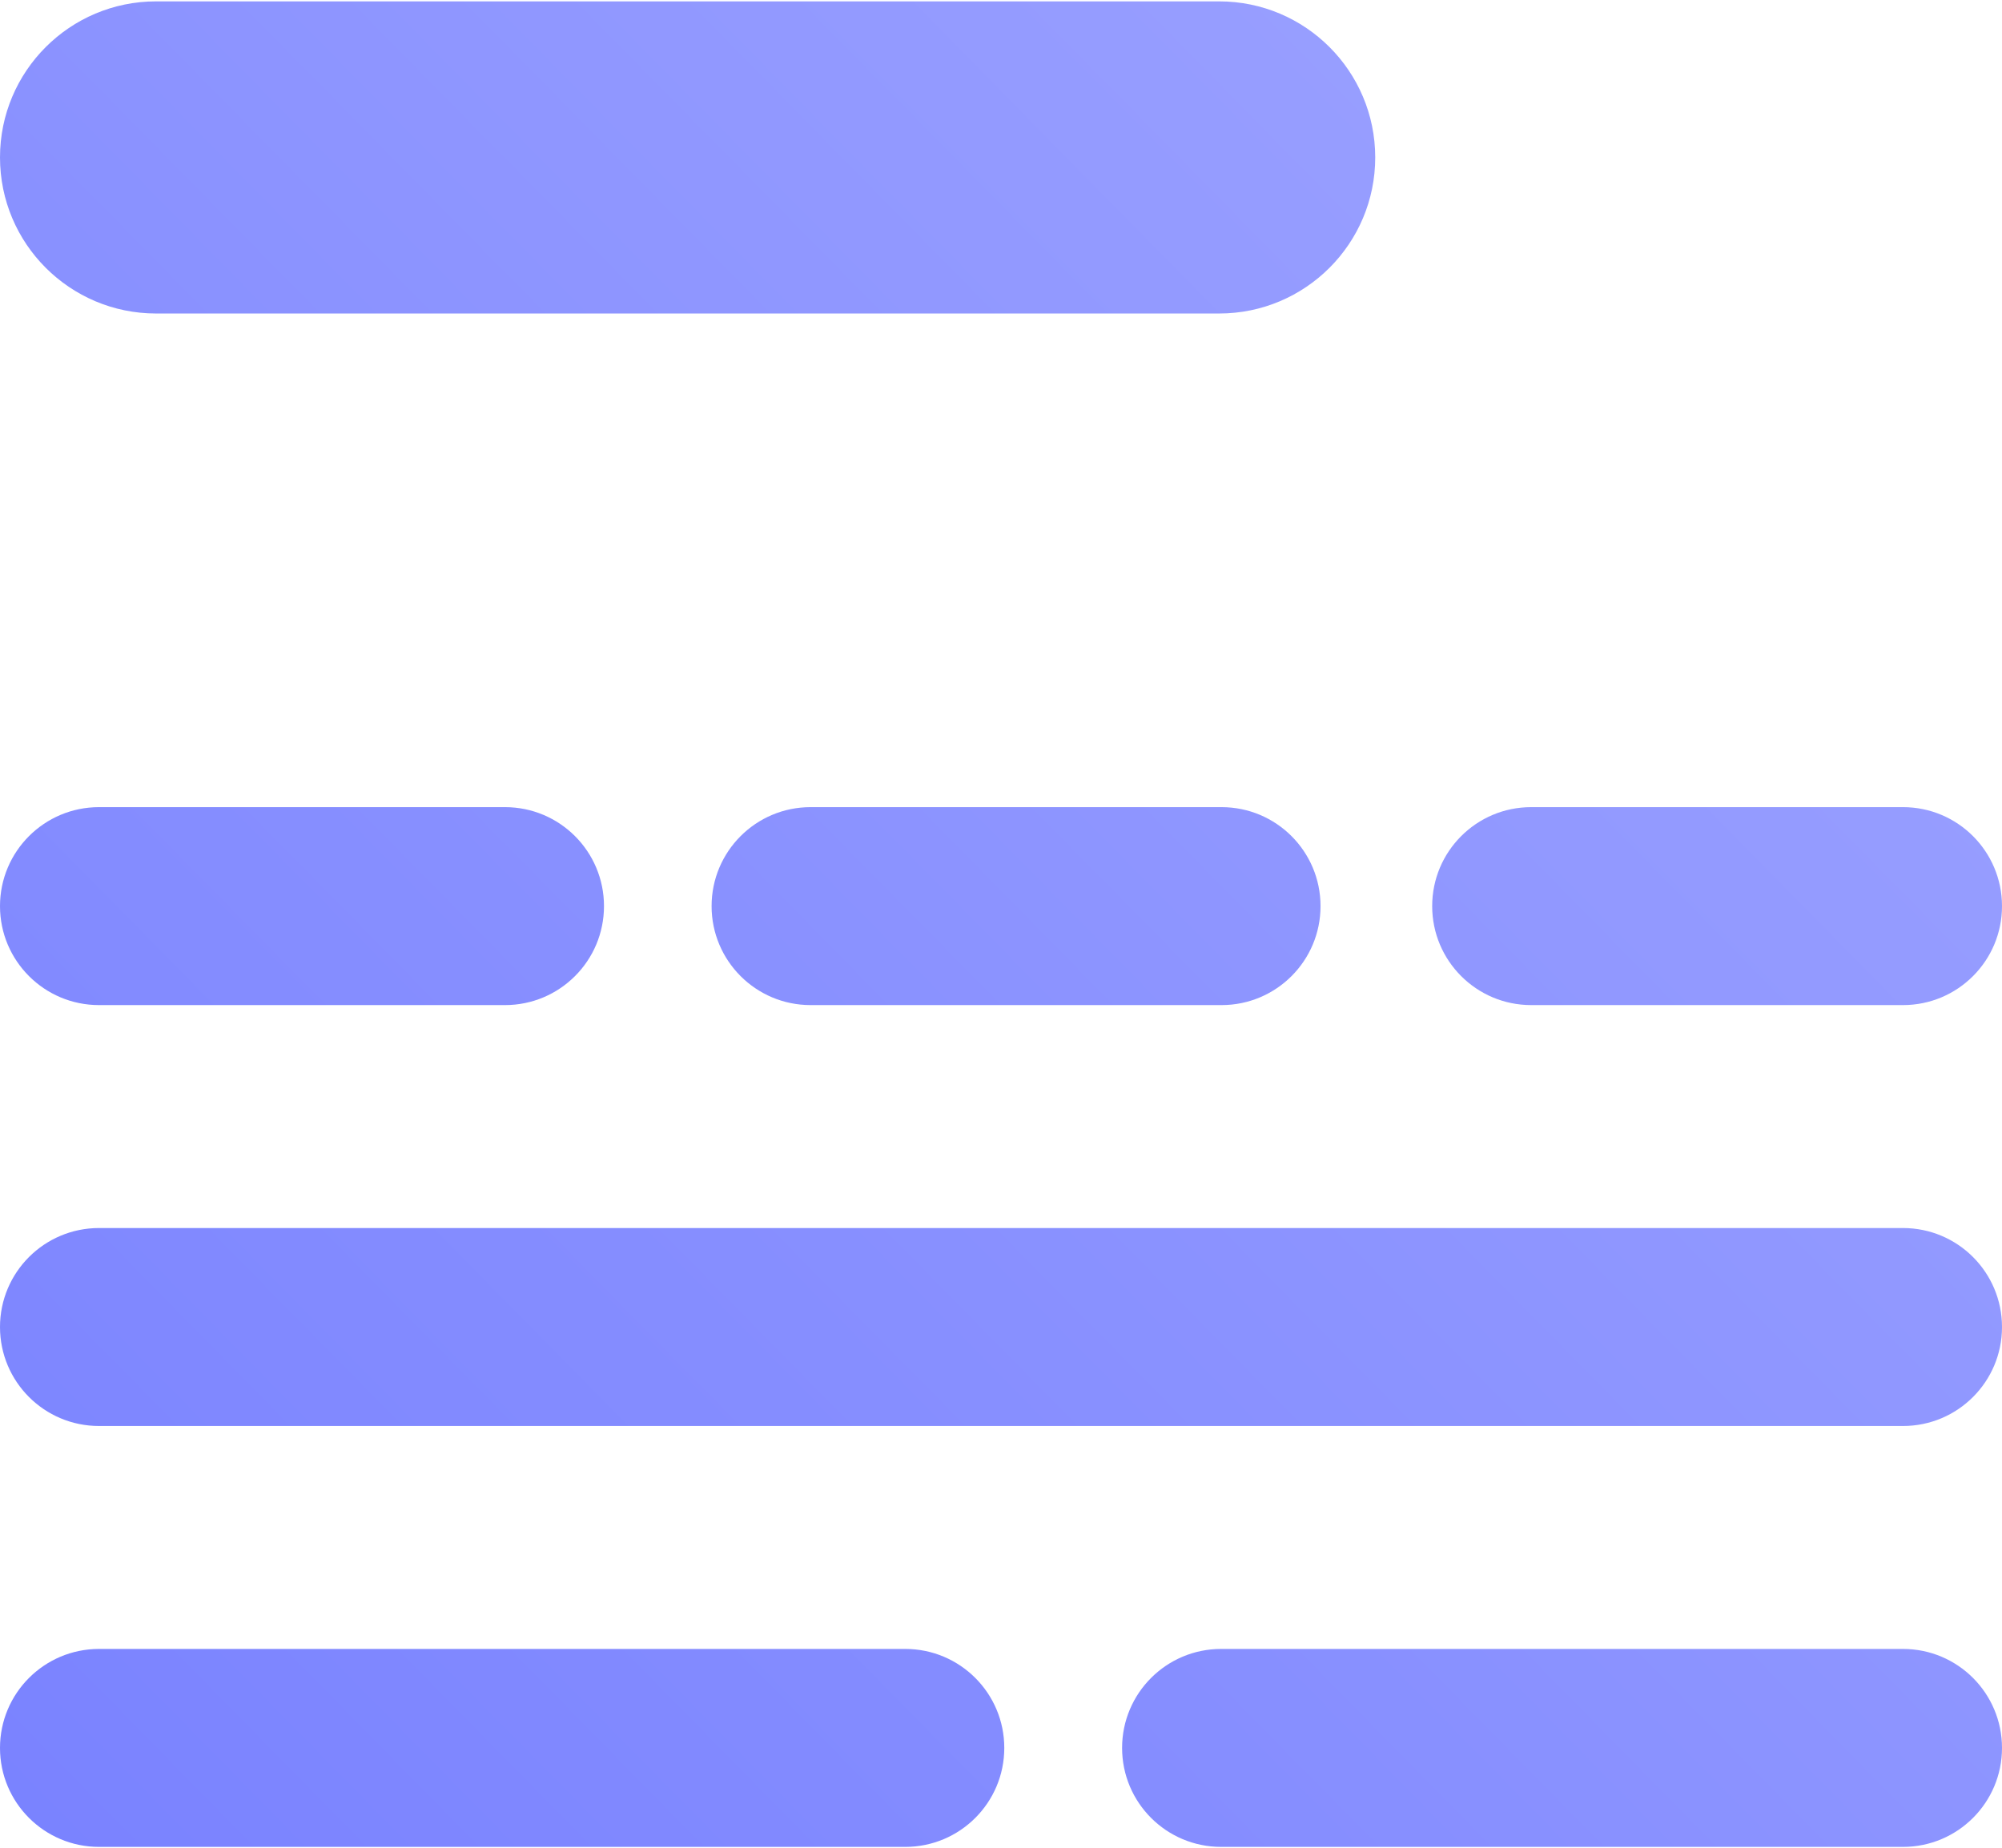 <?xml version="1.0" encoding="utf-8"?>
<svg viewBox="0 0 300 277" xmlns="http://www.w3.org/2000/svg">
  <style>
    :root {
      --fg-0: #747DFF80;
      --fg-1: #A3A9FF80;
      --fg-2: #99FFFAB0;
      --fg-3: #6BFFF7B0;
    }
    @media (prefers-color-scheme: dark) {
      :root {
        --fg-0: #646BAD80;
        --fg-1: #898EC080;
        --fg-2: #41C2B6A0;
        --fg-3: #6ED1C9A0;
      }
  </style>
  <defs>
    <linearGradient gradientUnits="userSpaceOnUse" x1="150" y1="56.142" x2="150" y2="238.261" id="gradient-0" gradientTransform="matrix(-1.163, -1.182, 2.053, -2.053, 22.216, 621.538)">
      <stop offset="0" style="stop-color: #747DFF80;"/>
      <stop offset="1" style="stop-color: #A3A9FF80;"/>
    </linearGradient>
  </defs>
  <path d="M 14.833 184.046 L 285.167 184.046 C 293.36 184.046 300 190.688 300 198.88 L 300 198.881 C 300 207.074 293.36 213.714 285.167 213.714 L 14.833 213.714 C 6.64 213.714 0 207.074 0 198.881 L 0 198.88 C 0 190.688 6.64 184.046 14.833 184.046 Z M 229.445 120.966 L 285.167 120.966 C 293.36 120.966 300 127.607 300 135.8 L 300 135.801 C 300 143.993 293.36 150.633 285.167 150.633 L 229.445 150.633 C 221.253 150.633 214.613 143.993 214.613 135.801 L 214.613 135.8 C 214.613 127.607 221.253 120.966 229.445 120.966 Z M 182.979 247.127 L 285.167 247.127 C 293.36 247.127 300 253.768 300 261.96 L 300 261.962 C 300 270.154 293.36 276.794 285.167 276.794 L 182.979 276.794 C 174.786 276.794 168.146 270.154 168.146 261.962 L 168.146 261.96 C 168.146 253.768 174.786 247.127 182.979 247.127 Z M 14.833 120.966 L 75.676 120.966 C 83.868 120.966 90.508 127.607 90.508 135.8 L 90.508 135.801 C 90.508 143.993 83.868 150.633 75.676 150.633 L 14.833 150.633 C 6.64 150.633 0 143.993 0 135.801 L 0 135.8 C 0 127.607 6.64 120.966 14.833 120.966 Z M 14.833 247.127 L 135.66 247.127 C 143.852 247.127 150.492 253.768 150.492 261.96 L 150.492 261.962 C 150.492 270.154 143.852 276.794 135.66 276.794 L 14.833 276.794 C 6.64 276.794 0 270.154 0 261.962 L 0 261.96 C 0 253.768 6.64 247.127 14.833 247.127 Z M 121.466 120.966 L 183.05 120.966 C 191.242 120.966 197.882 127.607 197.882 135.8 L 197.882 135.801 C 197.882 143.993 191.242 150.633 183.05 150.633 L 121.466 150.633 C 113.274 150.633 106.632 143.993 106.632 135.801 L 106.632 135.8 C 106.632 127.607 113.274 120.966 121.466 120.966 Z M 23.389 0.206 L 182.689 0.206 C 195.606 0.206 206.077 10.677 206.078 23.594 C 206.078 36.512 195.608 46.984 182.689 46.984 L 23.389 46.984 C 10.471 46.984 0 36.512 0 23.594 C 0.001 10.677 10.472 0.206 23.389 0.206 Z" style="stroke-linecap: square; stroke-width: 50px; fill: url('#gradient-0');"/>
</svg>